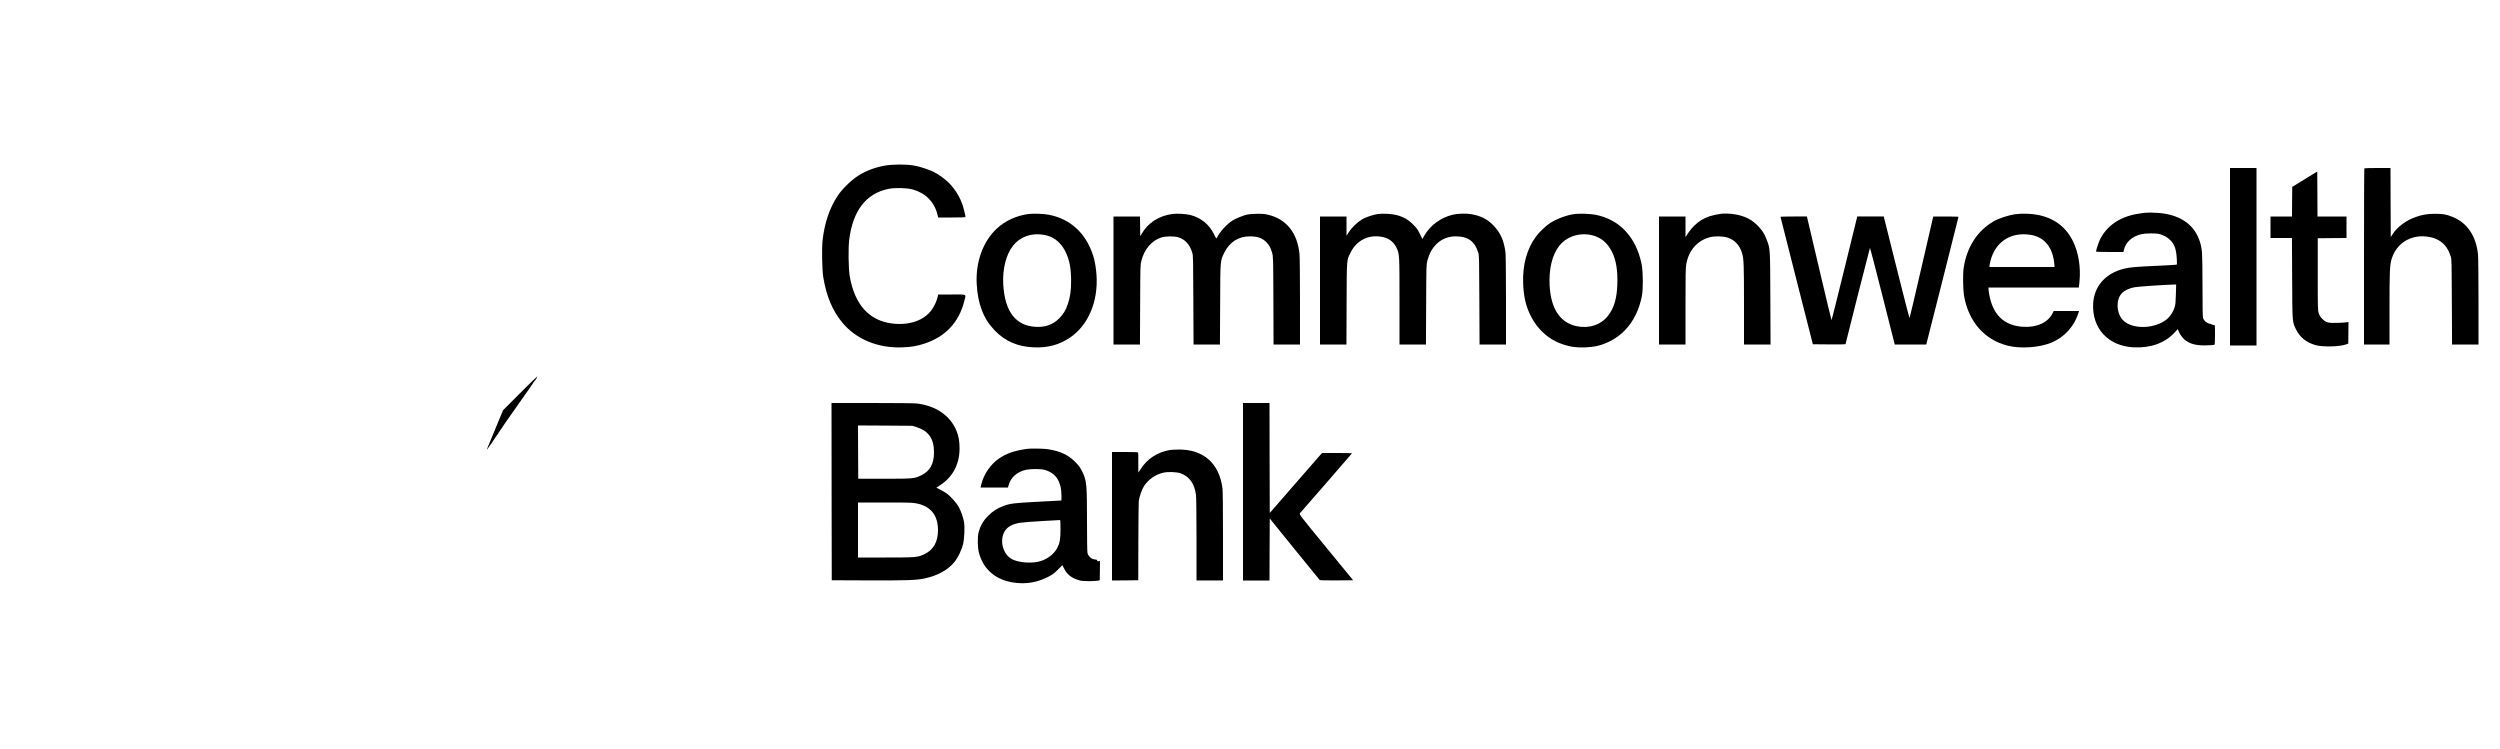 <?xml version="1.0" standalone="no"?>
<!DOCTYPE svg PUBLIC "-//W3C//DTD SVG 20010904//EN"
 "http://www.w3.org/TR/2001/REC-SVG-20010904/DTD/svg10.dtd">
<svg version="1.0" xmlns="http://www.w3.org/2000/svg"
 width="5000pt" height="1498pt" viewBox="0 0 5000 1498"
 preserveAspectRatio="xMidYMid meet">

<g transform="translate(0,1498) scale(0.1,-0.1)"
fill="#000000" stroke="none">
<path d="M17735 11674 c-214 -33 -403 -102 -573 -210 -140 -89 -322 -267 -411
-404 -164 -250 -266 -556 -301 -904 -16 -155 -7 -574 14 -711 62 -386 185
-679 383 -918 280 -336 715 -514 1208 -494 172 7 287 26 429 73 422 137 694
426 801 848 39 153 69 136 -248 136 l-274 0 -11 -51 c-19 -83 -69 -190 -122
-261 -153 -208 -442 -308 -777 -269 -470 55 -760 376 -859 951 -25 151 -31
561 -9 730 73 579 338 920 783 1012 132 27 368 21 487 -12 250 -68 429 -246
491 -489 l18 -71 273 0 c212 0 273 3 273 13 -1 31 -41 189 -65 257 -84 230
-231 421 -430 556 -113 77 -165 103 -295 148 -188 66 -320 86 -543 85 -84 -1
-192 -7 -242 -15z"/>
<path d="M44600 9845 l0 -1775 265 0 265 0 0 1775 0 1775 -265 0 -265 0 0
-1775z"/>
<path d="M47287 11613 c-4 -3 -7 -798 -7 -1765 l0 -1758 255 0 255 0 0 713 c0
758 5 880 45 1005 96 301 368 476 690 442 258 -28 418 -160 491 -405 17 -55
18 -130 21 -907 l4 -848 264 0 265 0 0 849 c0 514 -4 890 -10 952 -38 371
-216 634 -512 752 -120 49 -192 61 -343 61 -157 0 -252 -16 -393 -65 -189 -66
-361 -193 -455 -336 l-42 -64 -3 690 -2 691 -258 0 c-142 0 -262 -3 -265 -7z"/>
<path d="M46095 11396 l-250 -154 -3 -296 -2 -296 -215 0 -215 0 0 -215 0
-215 214 0 215 0 4 -802 c4 -901 2 -872 78 -1028 76 -154 203 -257 384 -311
137 -41 474 -35 607 10 l53 18 3 218 2 217 -22 -6 c-13 -4 -93 -9 -178 -13
-202 -8 -252 5 -325 80 -37 38 -56 68 -70 112 -19 57 -20 92 -20 780 l0 720
288 3 287 2 0 215 0 215 -290 0 -290 0 -2 450 -3 450 -250 -154z"/>
<path d="M42880 10723 c-25 -2 -93 -13 -151 -24 -344 -63 -591 -236 -728 -506
-26 -53 -81 -217 -81 -244 0 -5 121 -9 274 -9 l274 0 11 46 c39 155 164 267
347 310 82 19 285 22 359 4 83 -19 170 -68 225 -126 84 -89 114 -179 126 -373
6 -90 4 -111 -7 -115 -8 -3 -171 -12 -364 -21 -454 -20 -577 -31 -689 -60
-369 -93 -596 -353 -613 -700 -24 -496 303 -847 812 -872 339 -16 624 87 817
296 l64 70 14 -37 c20 -57 78 -139 124 -177 105 -86 236 -119 442 -112 78 2
146 7 153 11 8 5 11 66 11 202 0 188 -1 194 -20 194 -11 0 -28 4 -38 9 -9 5
-38 15 -64 21 -53 14 -99 57 -117 109 -8 24 -11 212 -11 625 0 325 -5 636 -10
690 -37 381 -246 637 -605 741 -153 45 -368 63 -555 48z m638 -1630 c-5 -165
-9 -209 -27 -264 -25 -80 -87 -175 -144 -225 -230 -198 -669 -220 -869 -45
-152 134 -170 428 -35 563 50 50 147 95 247 113 73 14 591 49 774 54 l59 1 -5
-197z"/>
<path d="M20572 10700 c-243 -31 -473 -137 -641 -296 -273 -257 -420 -666
-397 -1104 22 -405 137 -700 364 -933 212 -216 455 -321 780 -334 276 -12 502
49 718 192 367 245 572 726 534 1256 -17 240 -61 413 -151 594 -162 327 -443
541 -803 610 -100 20 -306 27 -404 15z m372 -432 c158 -42 289 -160 371 -333
77 -164 107 -325 107 -580 0 -190 -19 -320 -66 -457 -43 -128 -86 -197 -172
-285 -123 -125 -276 -180 -469 -170 -403 22 -620 306 -650 852 -17 305 57 596
195 770 159 199 412 274 684 203z"/>
<path d="M23445 10700 c-271 -38 -484 -176 -611 -395 l-29 -50 -3 198 -2 197
-265 0 -265 0 0 -1280 0 -1280 264 0 265 0 4 798 c3 784 4 798 26 882 60 230
207 400 399 461 82 26 248 28 330 5 143 -40 237 -142 288 -312 17 -54 18 -130
21 -946 l4 -888 264 0 264 0 4 803 c4 907 0 863 84 1035 103 211 285 326 513
325 158 -1 256 -38 337 -126 52 -56 78 -107 106 -205 21 -76 22 -90 25 -954
l3 -878 264 0 265 0 0 854 c0 518 -4 895 -10 957 -42 418 -257 691 -615 781
-72 18 -117 23 -225 22 -74 0 -162 -6 -195 -13 -84 -18 -227 -75 -299 -118
-114 -69 -267 -237 -317 -346 -12 -26 -13 -25 -63 76 -93 190 -261 325 -470
377 -91 23 -272 33 -361 20z"/>
<path d="M27558 10700 c-96 -14 -242 -63 -317 -107 -90 -54 -206 -165 -263
-253 l-48 -75 0 193 0 192 -265 0 -265 0 0 -1280 0 -1280 265 0 264 0 3 818
c4 915 -1 858 79 1019 113 233 335 354 591 322 156 -19 264 -92 326 -220 62
-128 62 -130 62 -1079 l0 -860 264 0 265 0 4 798 c3 772 4 800 24 877 39 145
92 243 182 333 103 103 235 155 391 155 241 -1 378 -101 446 -329 17 -54 18
-130 21 -946 l4 -888 264 0 265 0 0 883 c0 494 -5 915 -10 957 -31 242 -104
404 -250 550 -119 120 -245 183 -431 216 -108 19 -271 14 -377 -11 -231 -55
-445 -210 -558 -405 l-47 -80 -50 103 c-42 87 -62 115 -136 188 -98 98 -198
155 -335 189 -93 24 -272 33 -368 20z"/>
<path d="M31505 10701 c-163 -19 -364 -93 -509 -186 -77 -49 -213 -180 -275
-264 -184 -249 -273 -574 -258 -945 10 -249 51 -432 136 -612 173 -363 467
-586 856 -650 146 -23 364 -15 505 21 202 50 398 163 540 311 169 176 281 402
337 679 28 141 26 492 -5 642 -109 540 -441 895 -924 988 -98 19 -304 27 -403
16z m343 -427 c177 -46 302 -152 393 -333 81 -162 115 -373 106 -646 -10 -286
-65 -472 -185 -628 -140 -183 -379 -263 -629 -211 -354 73 -543 392 -543 919
0 326 91 598 252 751 152 146 390 204 606 148z"/>
<path d="M34420 10704 c-176 -25 -281 -59 -389 -123 -96 -57 -193 -150 -261
-252 l-60 -90 0 205 0 206 -265 0 -265 0 0 -1280 0 -1280 265 0 265 0 0 759
c0 637 2 772 15 846 49 279 221 475 475 541 95 25 255 22 345 -6 151 -48 251
-155 298 -320 33 -112 37 -233 37 -1027 l0 -793 266 0 265 0 -4 918 c-4 1015
-3 993 -71 1172 -46 125 -89 192 -181 286 -127 129 -264 196 -466 229 -86 14
-206 18 -269 9z"/>
<path d="M40301 10695 c-131 -19 -326 -83 -427 -141 -322 -184 -535 -511 -599
-921 -21 -134 -16 -450 9 -586 94 -507 408 -862 864 -979 264 -67 639 -41 884
61 263 111 458 329 543 609 l6 22 -253 0 -254 0 -18 -37 c-90 -191 -317 -297
-596 -279 -379 24 -603 239 -676 649 -7 45 -14 94 -14 110 l0 27 904 0 903 0
13 125 c28 278 -20 578 -130 800 -171 347 -484 535 -915 550 -94 3 -174 0
-244 -10z m363 -422 c243 -60 391 -257 421 -560 l7 -73 -651 0 -651 0 0 23 c0
13 9 59 20 103 90 349 360 549 715 527 44 -3 107 -12 139 -20z"/>
<path d="M35610 10643 c0 -5 146 -579 324 -1278 l323 -1270 326 -3 c180 -1
327 0 327 4 0 15 484 1920 489 1926 3 4 116 -429 251 -962 l245 -970 315 0
315 0 323 1273 c177 699 322 1275 322 1280 0 4 -114 7 -252 7 l-253 0 -234
-1013 c-128 -556 -236 -1015 -240 -1019 -3 -4 -121 452 -261 1012 l-255 1020
-265 0 -265 0 -255 -1040 c-140 -572 -257 -1036 -260 -1032 -4 4 -111 453
-239 997 -128 545 -237 1009 -243 1033 l-10 42 -264 0 c-145 0 -264 -3 -264
-7z"/>
<path d="M10398 7113 l-337 -338 -127 -305 c-183 -440 -205 -496 -196 -485 16
17 166 235 188 273 12 20 27 38 33 40 6 2 9 7 6 12 -2 4 6 19 19 33 13 14 21
28 19 31 -3 3 2 8 11 12 9 3 13 10 10 15 -3 5 0 9 5 9 6 0 11 5 11 10 0 11 50
83 408 590 115 162 219 312 231 333 13 20 27 37 32 37 6 0 8 4 4 9 -3 6 3 14
12 20 10 6 14 11 9 11 -5 0 -3 7 4 15 7 8 8 15 4 15 -5 0 -161 -152 -346 -337z"/>
<path d="M16632 5148 l3 -1773 725 -3 c762 -3 965 4 1127 38 266 56 471 170
606 335 63 78 141 238 167 345 27 108 38 346 21 446 -17 96 -62 226 -108 308
-42 77 -171 220 -242 269 -25 18 -81 50 -125 73 l-79 41 74 48 c254 164 390
420 390 736 0 146 -18 250 -63 356 -124 301 -408 496 -788 543 -52 6 -396 10
-897 10 l-813 0 2 -1772z m1695 1291 c244 -76 353 -232 353 -504 0 -230 -78
-373 -250 -459 -138 -69 -163 -71 -745 -71 l-520 0 -3 533 -2 533 542 -3 543
-4 82 -25z m8 -1528 c283 -58 424 -237 425 -536 0 -231 -91 -392 -270 -478
-136 -65 -164 -67 -780 -67 l-550 0 0 550 0 550 543 0 c489 0 551 -2 632 -19z"/>
<path d="M24860 5145 l0 -1775 265 0 265 0 2 620 3 620 493 -609 c272 -335
499 -615 506 -621 9 -7 118 -9 341 -8 l328 3 -541 659 c-529 645 -540 660
-524 681 9 11 248 285 530 607 281 323 512 589 512 592 0 3 -135 6 -299 6
l-300 0 -78 -88 c-43 -48 -278 -318 -523 -600 l-445 -512 -3 1100 -2 1100
-265 0 -265 0 0 -1775z"/>
<path d="M20540 6003 c-260 -39 -409 -90 -561 -194 -167 -113 -306 -317 -353
-518 l-14 -61 274 0 273 0 12 42 c43 160 172 275 354 313 92 19 284 19 358 0
234 -61 345 -230 347 -527 0 -49 -1 -88 -2 -88 -2 0 -212 -11 -468 -25 -489
-26 -550 -33 -694 -86 -122 -44 -211 -102 -306 -198 -94 -94 -152 -195 -187
-321 -25 -95 -23 -307 6 -415 92 -352 363 -568 758 -604 224 -21 426 19 628
123 83 42 116 67 192 142 l91 91 36 -72 c58 -118 155 -191 306 -232 50 -13 98
-17 205 -16 77 1 154 6 170 11 l30 8 3 193 2 193 -26 -6 c-20 -5 -27 -3 -31
14 -4 14 -14 20 -34 20 -70 0 -138 55 -159 128 -6 23 -10 255 -10 637 0 724
-7 801 -85 972 -43 94 -79 145 -157 221 -141 138 -290 207 -533 247 -82 14
-356 19 -425 8z m670 -1600 c0 -209 -13 -283 -66 -384 -69 -131 -221 -240
-381 -274 -167 -36 -408 -12 -524 52 -172 93 -247 345 -160 530 51 108 156
172 326 198 55 9 253 24 440 34 187 10 346 19 353 20 9 1 12 -40 12 -176z"/>
<path d="M23398 5980 c-246 -42 -451 -174 -583 -378 -25 -40 -47 -72 -48 -72
-1 0 -2 87 -1 192 1 106 -1 199 -3 206 -4 9 -66 12 -264 12 l-259 0 0 -1285 0
-1285 263 2 262 3 2 760 c1 418 5 788 8 821 9 84 63 237 108 306 86 130 228
228 382 264 98 23 278 15 356 -15 170 -65 268 -206 298 -424 7 -51 11 -371 11
-898 l0 -819 265 0 265 0 0 873 c0 532 -4 907 -10 962 -58 501 -377 788 -875
784 -71 -1 -151 -5 -177 -9z"/>
</g>
</svg>
